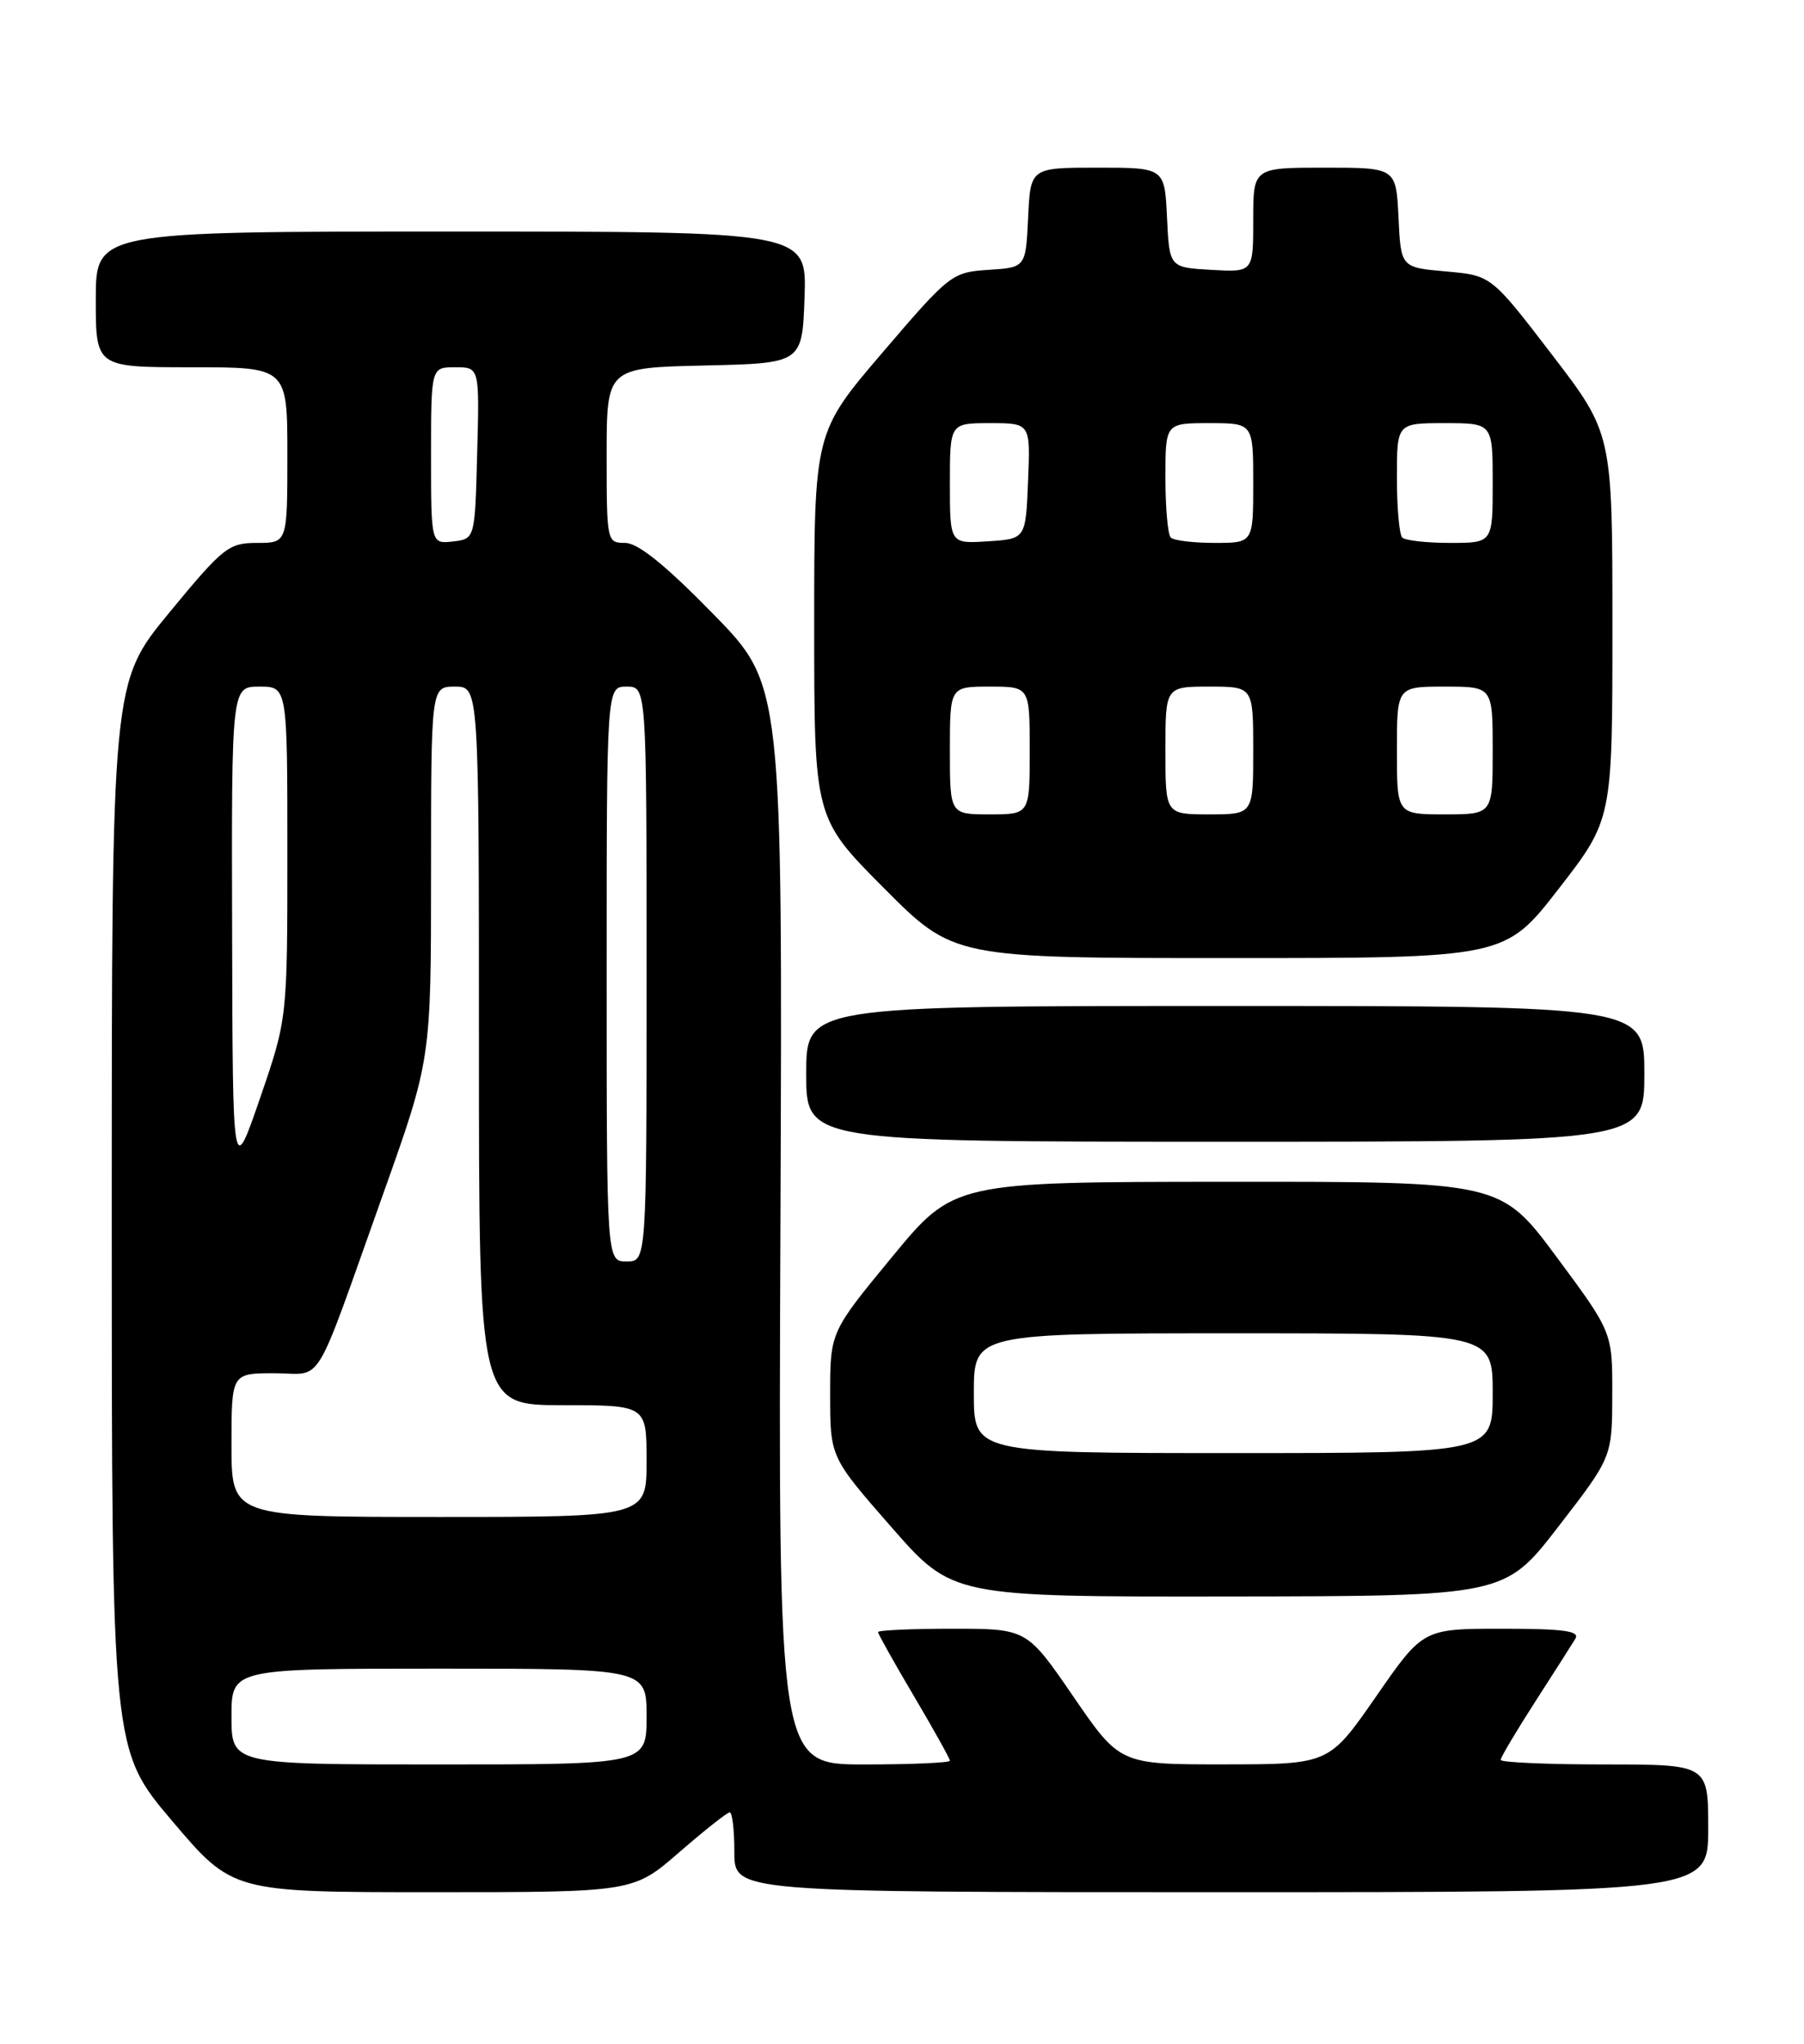 <?xml version="1.0" encoding="UTF-8" standalone="no"?>
<!DOCTYPE svg PUBLIC "-//W3C//DTD SVG 1.1//EN" "http://www.w3.org/Graphics/SVG/1.1/DTD/svg11.dtd" >
<svg xmlns="http://www.w3.org/2000/svg" xmlns:xlink="http://www.w3.org/1999/xlink" version="1.1" viewBox="0 0 226 256">
 <g >
 <path fill="currentColor"
d=" M 85.09 232.00 C 88.26 229.25 91.10 227.00 91.42 227.00 C 91.74 227.00 92.00 229.25 92.00 232.00 C 92.00 237.00 92.00 237.00 153.00 237.00 C 214.00 237.00 214.00 237.00 214.00 229.00 C 214.00 221.00 214.00 221.00 201.00 221.00 C 193.85 221.00 188.00 220.74 188.00 220.43 C 188.00 220.11 189.94 216.85 192.30 213.18 C 194.67 209.50 196.94 205.94 197.36 205.25 C 197.95 204.28 195.87 204.00 188.19 204.00 C 178.27 204.00 178.27 204.00 172.39 212.49 C 166.50 220.98 166.50 220.98 153.40 220.99 C 140.30 221.00 140.30 221.00 134.47 212.50 C 128.64 204.00 128.64 204.00 119.32 204.00 C 114.19 204.00 110.00 204.19 110.00 204.42 C 110.00 204.65 112.02 208.26 114.50 212.45 C 116.97 216.63 119.00 220.27 119.00 220.53 C 119.00 220.79 114.16 221.00 108.25 221.00 C 97.50 221.00 97.50 221.00 97.77 153.39 C 98.04 85.78 98.04 85.78 89.34 76.89 C 83.34 70.76 79.92 68.00 78.32 68.00 C 76.03 68.00 76.00 67.84 76.00 57.03 C 76.00 46.06 76.00 46.06 88.25 45.78 C 100.50 45.50 100.50 45.50 100.79 37.25 C 101.08 29.00 101.08 29.00 56.54 29.00 C 12.00 29.00 12.00 29.00 12.00 37.50 C 12.00 46.00 12.00 46.00 24.00 46.00 C 36.00 46.00 36.00 46.00 36.00 57.00 C 36.00 68.00 36.00 68.00 32.20 68.00 C 28.64 68.00 27.95 68.55 21.20 76.74 C 14.00 85.48 14.00 85.48 14.00 152.32 C 14.00 219.16 14.00 219.16 21.57 228.08 C 29.14 237.00 29.14 237.00 54.24 237.00 C 79.34 237.00 79.34 237.00 85.09 232.00 Z  M 195.23 191.21 C 201.96 182.50 201.96 182.50 201.98 174.68 C 202.00 166.87 202.00 166.87 195.00 157.43 C 188.00 148.00 188.00 148.00 153.75 148.02 C 119.50 148.04 119.50 148.04 111.75 157.44 C 104.00 166.84 104.00 166.84 104.00 174.67 C 104.00 182.51 104.00 182.51 111.66 191.26 C 119.31 200.00 119.31 200.00 153.91 199.96 C 188.50 199.92 188.50 199.92 195.23 191.21 Z  M 206.00 134.50 C 206.00 126.00 206.00 126.00 153.50 126.00 C 101.00 126.00 101.00 126.00 101.00 134.50 C 101.00 143.00 101.00 143.00 153.50 143.00 C 206.00 143.00 206.00 143.00 206.00 134.50 Z  M 195.27 111.32 C 202.00 102.64 202.00 102.64 202.00 78.47 C 202.00 54.30 202.00 54.30 194.41 44.40 C 186.82 34.50 186.82 34.50 181.16 34.00 C 175.50 33.50 175.50 33.50 175.20 27.25 C 174.90 21.00 174.90 21.00 165.95 21.00 C 157.00 21.00 157.00 21.00 157.00 27.55 C 157.00 34.10 157.00 34.10 151.75 33.80 C 146.50 33.50 146.50 33.50 146.20 27.25 C 145.90 21.00 145.90 21.00 137.50 21.00 C 129.10 21.00 129.10 21.00 128.80 27.25 C 128.50 33.50 128.50 33.50 123.83 33.80 C 119.27 34.10 118.97 34.32 110.58 44.13 C 102.00 54.16 102.00 54.16 102.00 78.31 C 102.00 102.46 102.00 102.46 110.73 111.23 C 119.46 120.00 119.46 120.00 154.00 120.00 C 188.53 120.00 188.53 120.00 195.27 111.32 Z  M 29.00 215.00 C 29.00 209.00 29.00 209.00 55.00 209.00 C 81.00 209.00 81.00 209.00 81.00 215.00 C 81.00 221.00 81.00 221.00 55.00 221.00 C 29.00 221.00 29.00 221.00 29.00 215.00 Z  M 29.00 181.00 C 29.00 172.00 29.00 172.00 34.38 172.00 C 40.64 172.00 39.07 174.59 47.98 149.60 C 54.00 132.70 54.00 132.70 54.00 109.35 C 54.00 86.00 54.00 86.00 57.00 86.00 C 60.00 86.00 60.00 86.00 60.00 131.00 C 60.00 176.00 60.00 176.00 70.50 176.00 C 81.00 176.00 81.00 176.00 81.00 183.00 C 81.00 190.00 81.00 190.00 55.00 190.00 C 29.00 190.00 29.00 190.00 29.00 181.00 Z  M 76.00 122.00 C 76.00 86.00 76.00 86.00 78.50 86.00 C 81.00 86.00 81.00 86.00 81.00 122.00 C 81.00 158.00 81.00 158.00 78.50 158.00 C 76.00 158.00 76.00 158.00 76.00 122.00 Z  M 29.08 116.75 C 29.00 86.00 29.00 86.00 32.50 86.00 C 36.00 86.00 36.00 86.00 36.00 106.79 C 36.00 127.58 36.00 127.58 32.58 137.54 C 29.15 147.50 29.15 147.50 29.08 116.75 Z  M 54.00 57.07 C 54.00 46.00 54.00 46.00 57.03 46.00 C 60.07 46.00 60.07 46.00 59.78 56.75 C 59.50 67.50 59.50 67.50 56.75 67.82 C 54.00 68.13 54.00 68.13 54.00 57.07 Z  M 122.00 174.50 C 122.00 167.00 122.00 167.00 154.50 167.00 C 187.00 167.00 187.00 167.00 187.00 174.50 C 187.00 182.00 187.00 182.00 154.50 182.00 C 122.00 182.00 122.00 182.00 122.00 174.50 Z  M 119.00 94.00 C 119.00 86.00 119.00 86.00 124.00 86.00 C 129.00 86.00 129.00 86.00 129.00 94.00 C 129.00 102.00 129.00 102.00 124.00 102.00 C 119.00 102.00 119.00 102.00 119.00 94.00 Z  M 146.00 94.00 C 146.00 86.00 146.00 86.00 151.50 86.00 C 157.00 86.00 157.00 86.00 157.00 94.00 C 157.00 102.00 157.00 102.00 151.50 102.00 C 146.00 102.00 146.00 102.00 146.00 94.00 Z  M 175.00 94.00 C 175.00 86.00 175.00 86.00 181.00 86.00 C 187.00 86.00 187.00 86.00 187.00 94.00 C 187.00 102.00 187.00 102.00 181.00 102.00 C 175.00 102.00 175.00 102.00 175.00 94.00 Z  M 119.00 60.55 C 119.00 53.00 119.00 53.00 124.04 53.00 C 129.09 53.00 129.09 53.00 128.79 60.25 C 128.50 67.50 128.50 67.50 123.75 67.80 C 119.00 68.11 119.00 68.11 119.00 60.55 Z  M 146.67 67.33 C 146.30 66.97 146.00 63.59 146.00 59.83 C 146.00 53.00 146.00 53.00 151.50 53.00 C 157.00 53.00 157.00 53.00 157.00 60.50 C 157.00 68.00 157.00 68.00 152.17 68.00 C 149.51 68.00 147.03 67.70 146.67 67.33 Z  M 175.67 67.33 C 175.30 66.97 175.00 63.59 175.00 59.83 C 175.00 53.00 175.00 53.00 181.00 53.00 C 187.00 53.00 187.00 53.00 187.00 60.50 C 187.00 68.00 187.00 68.00 181.67 68.00 C 178.73 68.00 176.03 67.70 175.67 67.33 Z "/>
</g>
</svg>